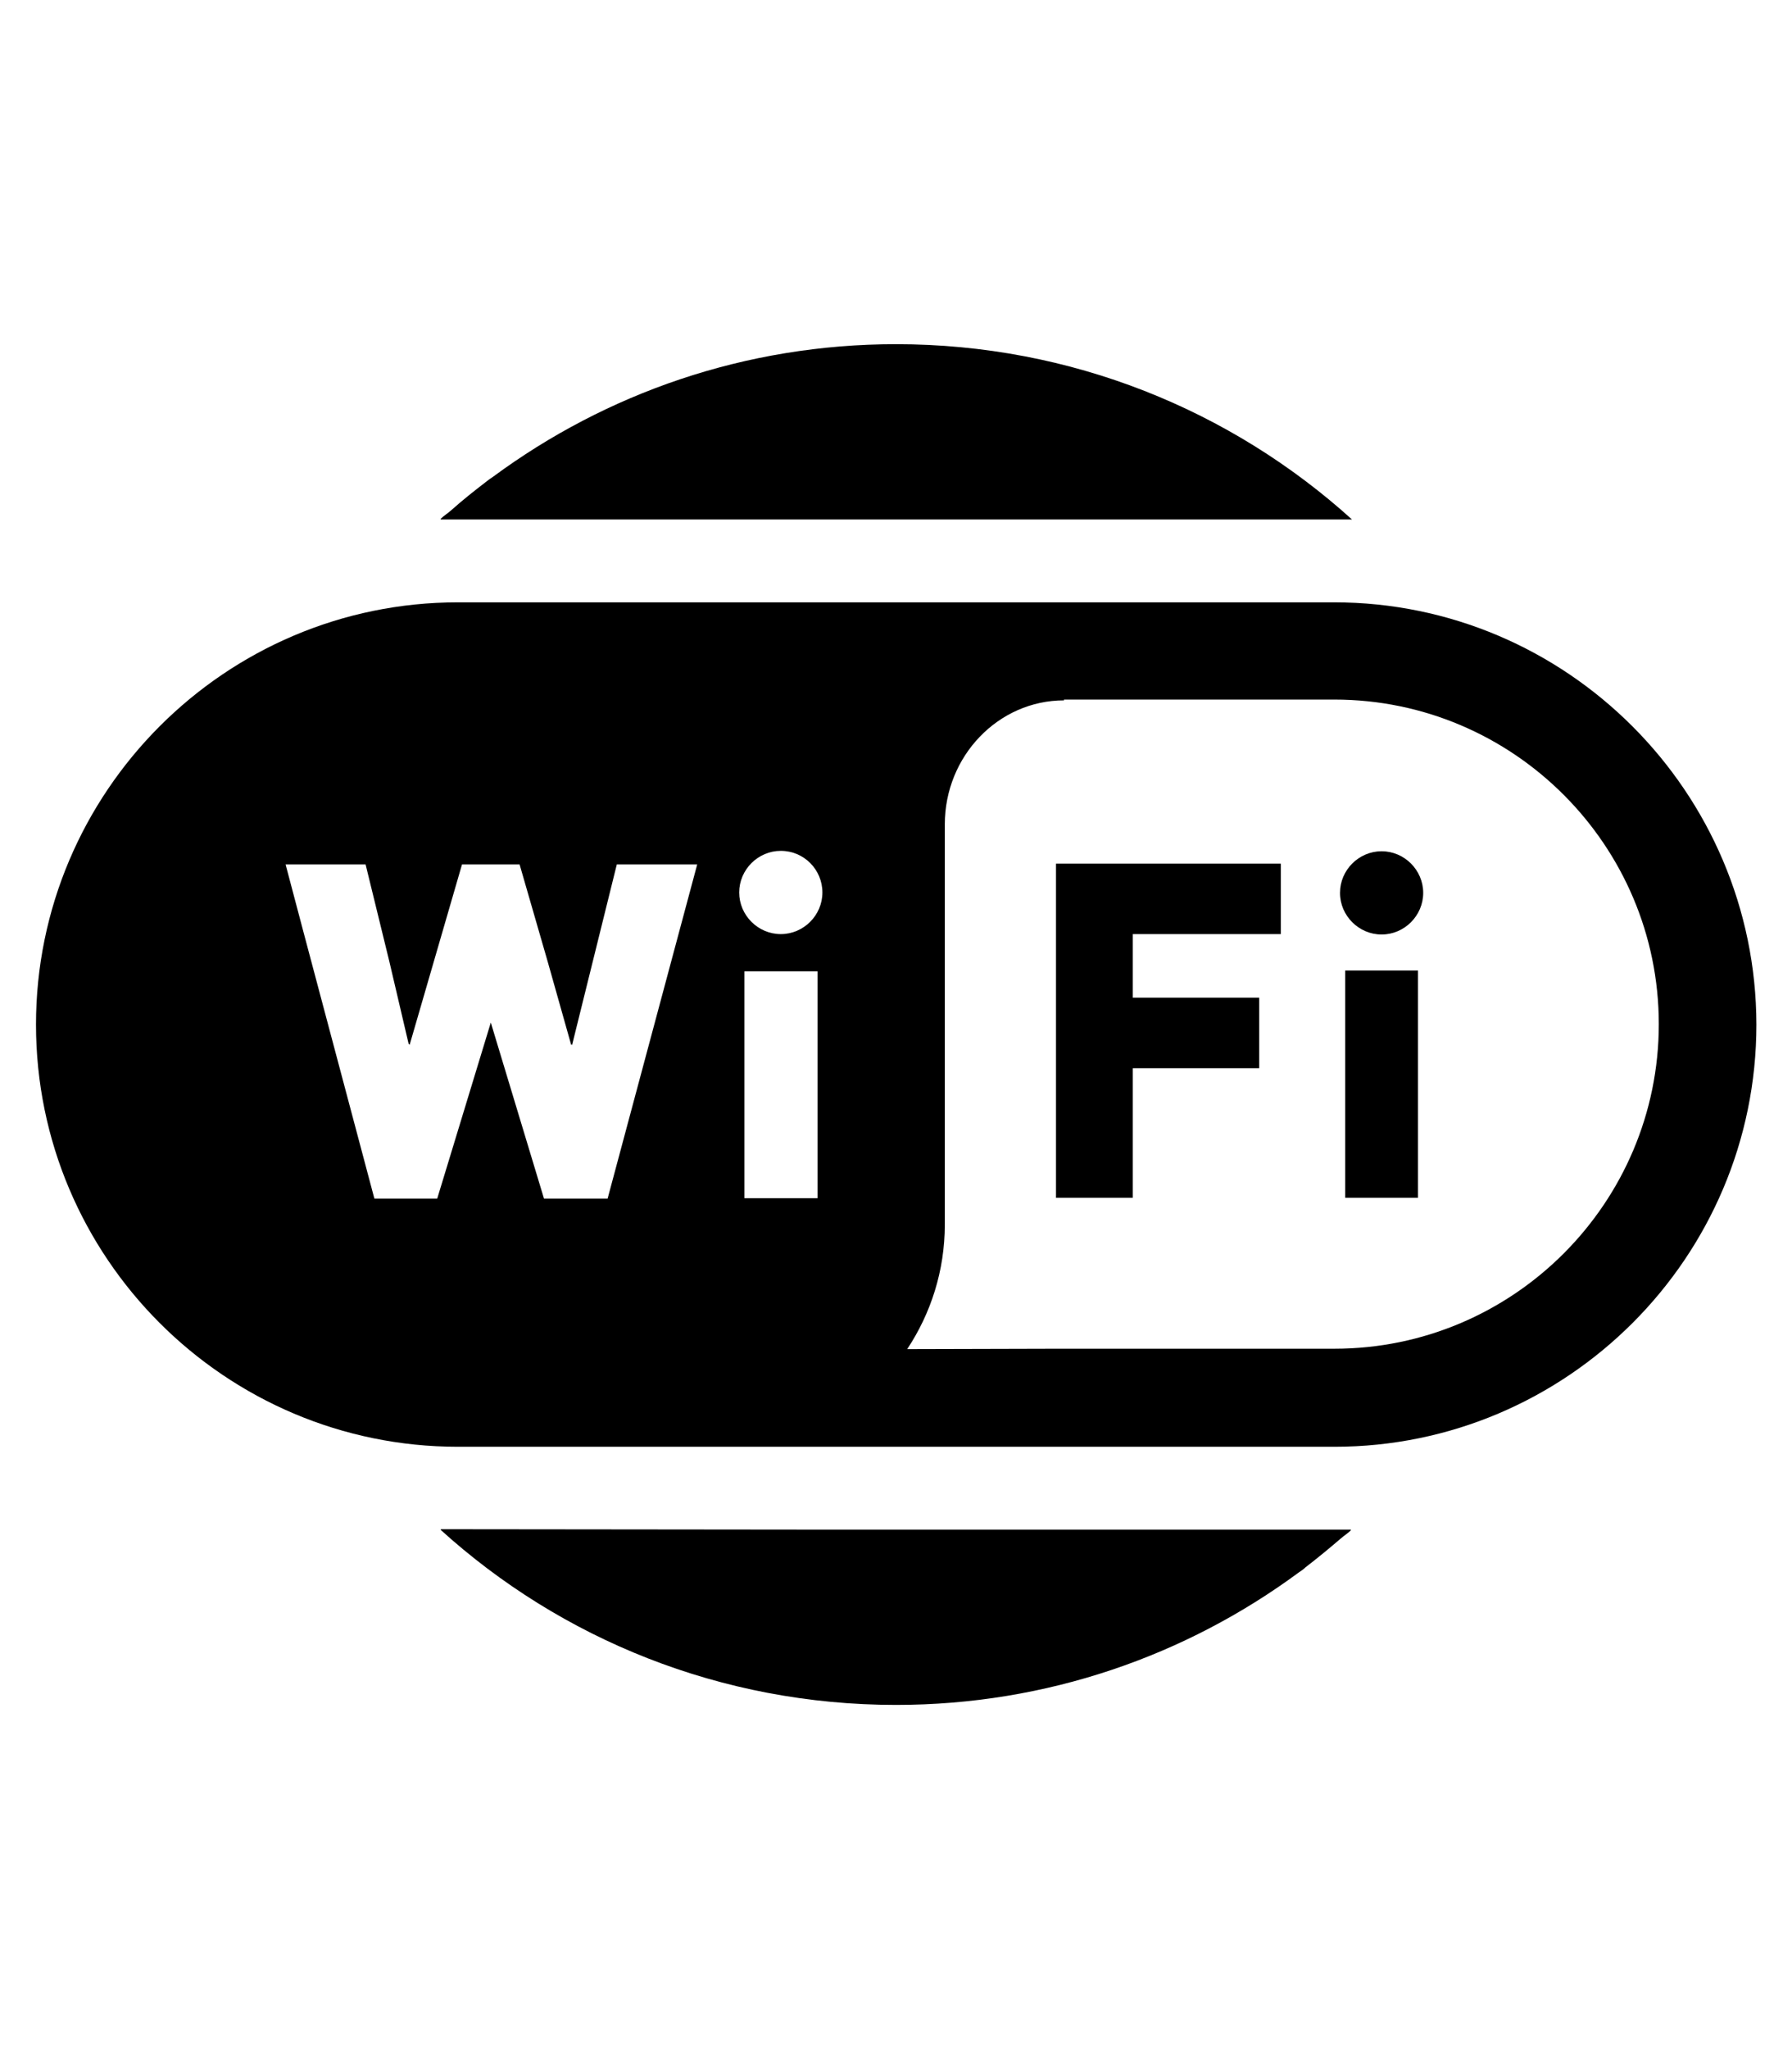 <?xml version="1.0" encoding="utf-8"?>
<!-- Generator: Adobe Illustrator 21.0.0, SVG Export Plug-In . SVG Version: 6.00 Build 0)  -->
<svg version="1.1" id="Vrstva_1" xmlns="http://www.w3.org/2000/svg" xmlns:xlink="http://www.w3.org/1999/xlink" x="0px" y="0px"
	 viewBox="0 0 448 512" style="enable-background:new 0 0 448 512;" xml:space="preserve">
<g>
	<path d="M207.1,382.2l-96.9-0.1l0.1,0.1h-0.2C140.2,409.5,180.2,426,224,426c37.7,0,72.5-12.3,100.7-33.1c0.6-0.4,1.2-0.8,1.7-1.3
		c3-2.3,5.9-4.7,8.7-7.1c0.9-0.8,1.9-1.4,2.7-2.2h-0.2c0,0,0.1-0.1,0.2-0.1L207.1,382.2L207.1,382.2z"/>
	<path d="M338,129.8C307.8,102.5,267.8,86,224,86c-37.7,0-72.5,12.3-100.7,33.1c-0.6,0.4-1.2,0.8-1.8,1.3c-3,2.3-5.9,4.6-8.7,7.1
		c-0.9,0.8-1.9,1.4-2.7,2.2h0.2c-0.1,0-0.1,0.1-0.2,0.1C110.1,129.8,338,129.8,338,129.8z"/>
	<path d="M333.5,150.5h-219C56.3,150.5,9,197.9,9,256c0,58.2,47.3,105.5,105.5,105.5h219.1c58.1,0,105.5-47.3,105.5-105.5
		C439,197.9,391.7,150.5,333.5,150.5z M102.2,261l0.1-0.2l0.1,0.3l13.1-45.1h14.4l7,24.2l5.9,20.9l0.1-0.2l0.1,0.3l11.2-45.2h16.1h4
		l-22.4,83.5H136l-13.3-44l-13.4,44H93.6L75.9,233l-4.5-17h20l5.9,24.1L102.2,261z M204.4,242.7v56.7h-18.3v-56.7H204.4L204.4,242.7
		z M195.2,233.4c-5.7,0-10.4-4.7-10.4-10.4s4.7-10.4,10.4-10.4c5.8,0,10.4,4.7,10.4,10.4C205.6,228.7,200.9,233.4,195.2,233.4z
		 M226.8,337.1c5.9-8.9,9.4-19.6,9.4-31.1V206c0-17.1,13.4-31,29.8-31v-0.2h67.6c44.7,0,81.1,36.4,81.1,81.1S378.3,337,333.6,337
		h-68.8L226.8,337.1z"/>
	<polygon points="264,215.8 264,299.3 283.2,299.3 283.2,266.9 314.8,266.9 314.8,249.3 283.2,249.3 283.2,233.4 320.2,233.4 
		320.2,215.8 	"/>
	<rect x="336.3" y="242.5" width="18.2" height="56.8"/>
	<path d="M345.4,233.5c5.7,0,10.4-4.7,10.4-10.4s-4.7-10.4-10.4-10.4c-5.7,0-10.4,4.7-10.4,10.4S339.7,233.5,345.4,233.5z"/>
</g>
</svg>
